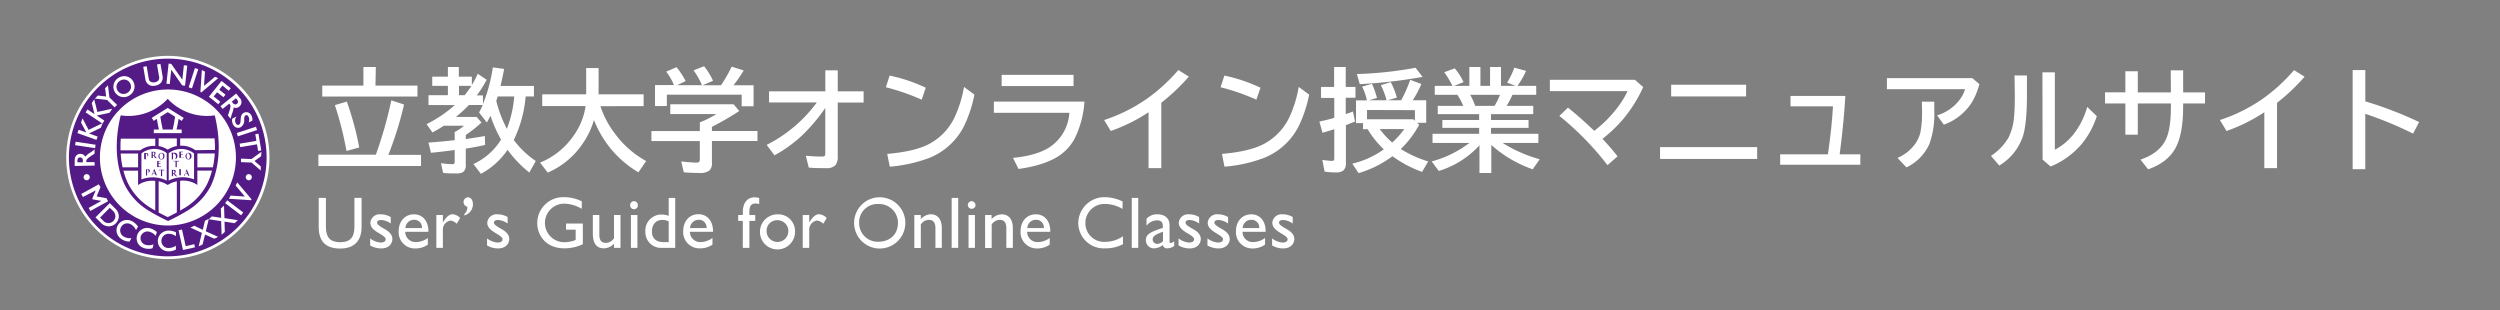 <svg xmlns="http://www.w3.org/2000/svg" viewBox="0 0 604 75"><rect x="0" y="0" width="604" height="75" fill="#808080" stroke="none"/><defs><style>.cls-1{fill:#fff;}.cls-2{fill:#541b86;}</style></defs><g id="レイヤー_3" data-name="レイヤー 3"><g id="白文字"><path class="cls-1" d="M40.52,13.5A24.55,24.55,0,1,1,16,38.05,24.57,24.57,0,0,1,40.52,13.5Z"/><path class="cls-2" d="M40.52,14.17A23.88,23.88,0,1,1,16.65,38.05,23.9,23.9,0,0,1,40.52,14.17Zm0,7.45A16.43,16.43,0,1,0,57,38.05,16.42,16.42,0,0,0,40.52,21.62Z"/><path class="cls-2" d="M51.89,27.87a12.9,12.9,0,0,1-11.37-4,12.87,12.87,0,0,1-11.36,4c-1.69,7-1,12.74,1,16.83a15.15,15.15,0,0,0,5.44,6,46.39,46.39,0,0,0,5,2.69,46.54,46.54,0,0,0,5-2.69,15.15,15.15,0,0,0,5.44-6C52.87,40.61,53.58,34.9,51.89,27.87Zm-11.37-1.8,3.87,2.41-.48.72-.76-.48c-.14.85-.38,2.12-.5,2.57h1.24v.87H37.16v-.87H38.4c-.12-.45-.36-1.72-.5-2.57l-.76.48-.48-.72Zm2.2,9.21a6,6,0,0,0-2.2.88,5.9,5.9,0,0,0-2.19-.88V33.44h4.39Zm4.16,1.79v6.26a7.66,7.66,0,0,0-6.12.29V37l.22-.15A5,5,0,0,1,46.88,37.07ZM40.28,37v6.64a7.63,7.63,0,0,0-6.11-.29V37.07a5,5,0,0,1,5.9-.24Zm-11.17-1.5c0-.65,0-1.33.08-2h8.32v1.75a5.48,5.48,0,0,0-3.63,1.07H29.12C29.11,36,29.11,35.74,29.11,35.48Zm.05,1.59h4.2v3.34H29.62A21,21,0,0,1,29.16,37.07Zm8.35,13.78c-.49-.28-1-.57-1.48-.88a14.41,14.41,0,0,1-5.09-5.66,17.32,17.32,0,0,1-1.12-3.09h3.54v3.47a6.06,6.06,0,0,1,4.15-1Zm5.21.46c-.73.4-1.47.77-2.2,1.12-.72-.35-1.46-.72-2.19-1.12V43.8a6.46,6.46,0,0,1,2.19.89,6.6,6.6,0,0,1,2.2-.89Zm7.39-7A14.35,14.35,0,0,1,45,50c-.48.31-1,.6-1.48.88V43.68a6.08,6.08,0,0,1,4.16,1V41.22h3.54A17.32,17.32,0,0,1,50.11,44.31Zm1.32-3.9H47.69V37.07h4.2A22.26,22.26,0,0,1,51.43,40.41Zm-4.26-4.15a5.49,5.49,0,0,0-3.64-1.07V33.44h8.33c0,.71.08,1.39.08,2,0,.26,0,.52,0,.78Z"/><path class="cls-2" d="M41.73,31.29c.15-.55.49-2.37.57-3.09l-1.78-1.1-1.78,1.1c.09.72.42,2.54.58,3.09Z"/><path class="cls-2" d="M35.46,38.52s0,0,0,0,0,0,0,0h-.12c-.07,0-.09-.06-.09-.12a2.57,2.57,0,0,1,0-.44v-.84a.05.05,0,0,1,0,0h.08a.33.33,0,0,1,.17.08.37.37,0,0,1,.13.31c0,.21-.09.34-.23.34s-.06,0-.06,0,0,0,0,0h0a.46.46,0,0,0,.5-.51.37.37,0,0,0-.12-.25.54.54,0,0,0-.38-.11h-.7s0,0,0,0h.09c.08,0,.1,0,.1.12a3.27,3.27,0,0,1,0,.44v.37a2.57,2.57,0,0,1,0,.44c0,.06,0,.11-.07.12h-.08s0,0,0,0,0,0,0,0h.66Z"/><path class="cls-2" d="M35.73,40.91h-.65s0,0,0,0,0,0,0,0h.09c.08,0,.1,0,.1.12v.81c0,.19,0,.35,0,.44s0,.11-.07.11H35.1s0,0,0,0,0,0,0,0h.66s0,0,0,0,0,0,0,0h-.13c-.07,0-.08,0-.09-.11s0-.25,0-.44v-.84a.05.05,0,0,1,0,0h.08a.27.27,0,0,1,.16.08.37.37,0,0,1,.14.31c0,.21-.1.34-.23.34s-.07,0-.07,0h.08a.46.46,0,0,0,.5-.51.37.37,0,0,0-.12-.25A.54.54,0,0,0,35.73,40.91Z"/><path class="cls-2" d="M36.45,36.68h.08a.1.1,0,0,1,.09.12v.81c0,.19,0,.36,0,.45s0,.1-.06.11h-.11s0,0,.05,0h.6s0,0,0,0H37a.1.1,0,0,1-.08-.11c0-.09,0-.26,0-.45v0h.18l.2.29a.92.92,0,0,0,.29.3.37.37,0,0,0,.22,0H38s0,0,0,0H38a.39.39,0,0,1-.24-.14c-.12-.13-.26-.31-.45-.55a.59.59,0,0,0,.28-.46.4.4,0,0,0-.14-.29.75.75,0,0,0-.41-.09h-.58s-.05,0-.05,0S36.43,36.68,36.45,36.68Zm.47.1s0,0,0,0H37c.12,0,.3.08.3.38a.36.36,0,0,1-.13.31.13.13,0,0,1-.12,0,.31.31,0,0,1-.11,0s0,0,0,0Z"/><path class="cls-2" d="M42.94,42.57h-.06a.38.38,0,0,1-.23-.13l-.45-.55a.6.6,0,0,0,.27-.47.38.38,0,0,0-.14-.29.82.82,0,0,0-.41-.09h-.58s0,0,0,0,0,0,0,0h.08c.07,0,.09.05.1.12V42c0,.2,0,.36,0,.45s0,.11-.06.11h-.08s0,0,0,0,0,0,0,0H42s0,0,0,0,0,0,0,0h-.1c-.06,0-.07-.05-.08-.11s0-.25,0-.45v0H42s0,0,0,0,.12.17.2.28a1,1,0,0,0,.29.31.41.41,0,0,0,.22,0h.22s0,0,0,0S43,42.57,42.94,42.57Zm-.88-.74a.21.21,0,0,1-.13,0,.2.2,0,0,1-.11,0s0,0,0,0v-.63s0,0,0,0h.06c.13,0,.3.09.3.38A.4.4,0,0,1,42.06,41.83Z"/><path class="cls-2" d="M39,36.92a.82.82,0,0,0,0,1.63.77.77,0,0,0,.73-.85A.69.69,0,0,0,39,36.92Zm0,1.52c-.29,0-.47-.34-.47-.77S38.8,37,39,37s.44.29.44.75S39.17,38.44,39.07,38.44Z"/><path class="cls-2" d="M45.53,36.92a.82.82,0,0,0,0,1.63.77.77,0,0,0,.73-.85A.69.69,0,0,0,45.53,36.92Zm0,1.52c-.28,0-.46-.34-.46-.77s.2-.65.37-.65.44.29.44.75S45.68,38.44,45.57,38.44Z"/><path class="cls-2" d="M41.36,37h.07c.06,0,.08,0,.08.12v.81c0,.19,0,.35,0,.44s0,.11,0,.12h-.07s0,0,0,0,0,0,0,0h.23l.39,0a.8.8,0,0,0,.62-.25.89.89,0,0,0,.2-.58.81.81,0,0,0-.18-.53.92.92,0,0,0-.74-.23h-.58S41.34,37,41.36,37Zm.44.54V37.1a.05.05,0,0,1,0,0l.1,0a.54.54,0,0,1,.45.21.84.84,0,0,1,.15.52.79.79,0,0,1-.13.52.42.42,0,0,1-.36.15c-.13,0-.19,0-.21-.08a.71.71,0,0,1,0-.16,3.7,3.7,0,0,1,0-.42Z"/><path class="cls-2" d="M44.32,38.17a1.79,1.79,0,0,0,0-.23s0,0,0,0,0,0,0,0a.16.16,0,0,1-.1.15.56.56,0,0,1-.22,0c-.23,0-.27,0-.27-.17v-.49s0,0,0,0h.33c.08,0,.11,0,.12.08a.25.25,0,0,1,0,.08s0,0,0,0,0,0,0,0a.76.76,0,0,1,0-.14.85.85,0,0,1,0-.15v0s0,0,0,0-.05,0-.11,0h-.37s0,0,0,0v-.53s0,0,0,0h.33c.11,0,.14,0,.15.07l0,.08s0,0,0,0l0,0a.71.71,0,0,0,0-.14c0-.1,0-.12,0-.14s0,0,0,0h-1s-.05,0-.05,0,0,0,0,0h.09a.12.12,0,0,1,.1.12v.81c0,.19,0,.36,0,.45s0,.1-.07.11h-.12s0,0,.05,0h.92C44.28,38.22,44.3,38.22,44.32,38.17Z"/><path class="cls-2" d="M38.3,39h.33c.11,0,.13,0,.15.07a.25.25,0,0,1,0,.08s0,0,0,0a0,0,0,0,0,0,0s0-.11,0-.13,0-.13,0-.14l0,0h-1s0,0,0,0,0,0,0,0h.09c.08,0,.1,0,.1.12a3.49,3.49,0,0,1,0,.44v.37a2.57,2.57,0,0,1,0,.44c0,.06,0,.11-.06.12h-.08s0,0,0,0,0,0,.05,0h.92c.09,0,.11,0,.12-.06a1.6,1.6,0,0,0,0-.23s0,0,0,0,0,0,0,0,0,.13-.1.15a.56.56,0,0,1-.22,0c-.23,0-.27,0-.28-.18v-.49l0,0h.33c.08,0,.11,0,.12.08a.25.25,0,0,1,0,.08l0,0s0,0,0,0,0-.1,0-.15,0-.13,0-.15,0,0,0,0,0,0,0,0l-.11,0H38.3a0,0,0,0,1,0,0V39S38.29,39,38.3,39Z"/><path class="cls-2" d="M43.24,39.15s0,0,0,0,0,0,0,0,0-.2,0-.24,0-.05,0-.05a.8.8,0,0,1-.2,0H42s-.07,0-.09,0,0,0,0,0,0,.21,0,.24,0,0,0,0l0,0,0-.08s.08,0,.2-.06h.3v.86c0,.19,0,.35,0,.44s0,.11-.06.12h-.07s0,0,0,0,0,0,0,0h.62s0,0,0,0l0,0h-.1c-.07,0-.08-.06-.09-.11s0-.26,0-.45V39H43c.18,0,.24.06.24.12Z"/><path class="cls-2" d="M39.68,41a1,1,0,0,1-.2,0h-1a.17.17,0,0,1-.09,0s0,0,0,0,0,.2,0,.23,0,0,0,0,0,0,0,0a.13.13,0,0,1,0-.07s.08,0,.2-.06h.3V42c0,.2,0,.36,0,.45s0,.11-.07.11h-.07s0,0,0,0,0,0,0,0h.61l0,0s0,0,0,0h-.11c-.06,0-.07-.05-.08-.11s0-.25,0-.45v-.85h.25c.19,0,.24.06.25.11v0s0,0,0,0,0,0,0,0,0-.2,0-.25S39.7,41,39.68,41Z"/><path class="cls-2" d="M43.89,42.35h-.11c-.06,0-.07-.05-.08-.11s0-.25,0-.45v-.37a3.38,3.38,0,0,1,0-.44c0-.07,0-.11.07-.12h.07s0,0,0,0h-.66s0,0,0,0h.07s.07,0,.07.12a3.38,3.38,0,0,1,0,.44v.37c0,.2,0,.36,0,.45s0,.1-.06.11h-.11s0,0,0,0h.62s0,0,0,0Z"/><path class="cls-2" d="M38.11,42.35H38s-.1,0-.18-.23-.47-1.17-.52-1.28,0-.07,0-.07,0,0-.06.08l-.52,1.31c0,.11-.08.18-.18.19h-.09s0,0,0,0h.47s0,0,0,0H36.9c-.06,0-.08,0-.08-.07a.39.39,0,0,1,0-.13l.08-.21h.55l.13.35s0,.05,0,.05l0,0s0,0,.06,0H38c.08,0,.1,0,.1,0Zm-.93-1.08v0s0,0,0,0l.18.45,0,.12H37l0-.12Z"/><path class="cls-2" d="M45.92,42.45h-.08c-.05,0-.11,0-.19-.22s-.46-1.17-.52-1.29,0-.06-.05-.06,0,0,0,.08l-.53,1.31c0,.1-.08.18-.17.19h-.07l0,0s0,0,0,0h.46s0,0,0,0,0,0,0,0h0c-.07,0-.09,0-.09-.06a.39.39,0,0,1,0-.13l.08-.21h.55l.13.35s0,.05,0,.05,0,0,0,0h.48c.07,0,.09,0,.09,0S45.94,42.45,45.92,42.45ZM45,41.38v0s0,0,0,0l.19.45,0,.12h-.47l0-.12Z"/><path class="cls-1" d="M22.85,39.17l-2,0c0-.08,0-.21,0-.22,0-.29.1-.56,1-1.17l1-.67v-1l-.14.1-.08.07c-.38.28-.54.4-.83.59h0a4.24,4.24,0,0,0-1.2,1,1.26,1.26,0,0,0-1.18-.7c-.87,0-1.39.65-1.38,1.66l0,1.27L22.87,40Zm-4.14-.32c0-.71.35-.8.62-.81a.61.61,0,0,1,.47.15.94.94,0,0,1,.22.68s0,.24,0,.35l-1.31,0c0-.11,0-.35,0-.35Z"/><polygon class="cls-1" points="18.27 34.24 18.26 34.32 18.14 35.07 22.97 35.8 23.1 34.97 18.27 34.24"/><path class="cls-1" d="M24.75,29.85l0-.09L21.4,31.38c-.08-.14-1.46-2.79-1.46-2.79l-.06.18-.3.83L20.85,32,19,31.35l-.29.8,4.59,1.65.29-.8-2.08-.75,2.85-1.39Z"/><path class="cls-1" d="M27.12,26.26l-3.6.79c0-.15-.76-3.05-.76-3.05l-.1.16-.49.73.66,2.67-1.69-1.11-.46.7,4.07,2.7.46-.71-1.84-1.22,3.1-.68Z"/><path class="cls-1" d="M26.44,23.53c0-.06-.37-3-.37-3L26,20.7l-.61.61s.23,1.79.25,2l-2-.23-.72.73,2.95.34,1.81,1.79.6-.6Z"/><path class="cls-1" d="M32.12,19.57a2.47,2.47,0,0,0-1.54-1.11,2.58,2.58,0,0,0-2,.38,2.5,2.5,0,1,0,2.64,4.25,2.64,2.64,0,0,0,1.23-1.65A2.48,2.48,0,0,0,32.12,19.57Zm-.51,1.75a1.76,1.76,0,0,1-.81,1.09,1.77,1.77,0,0,1-1.33.25,1.7,1.7,0,0,1-1.06-.78,1.68,1.68,0,0,1-.23-1.28A1.76,1.76,0,0,1,29,19.51a1.8,1.8,0,0,1,1.34-.25,1.76,1.76,0,0,1,1.28,2.06Z"/><path class="cls-1" d="M39.27,18.35l-.5-2.9h-.09l-.75.13.48,2.79a1.25,1.25,0,0,1-.1,1,1.44,1.44,0,0,1-1,.52,1.3,1.3,0,0,1-1-.2c-.23-.17-.32-.36-.4-.85L35.44,16l-.83.14.51,3a1.87,1.87,0,0,0,2.34,1.56A2.24,2.24,0,0,0,39,19.84,2,2,0,0,0,39.27,18.35Z"/><path class="cls-1" d="M44.43,15.77s-.33,3.09-.38,3.49c-.23-.34-2.67-3.82-2.67-3.82l-.65-.08v.09l-.52,4.77.8.08s.33-3.07.37-3.46c.24.33,2.64,3.79,2.64,3.79l.69.08.53-4.85Z"/><polygon class="cls-1" points="47.09 16.45 47.07 16.53 45.58 21.09 46.38 21.35 47.9 16.71 47.09 16.45"/><path class="cls-1" d="M51.94,18.54l-2.65,2.22c0-.36.23-3.46.23-3.46l-.76-.38V17l-.34,5.22.22.11,4.07-3.45Z"/><path class="cls-1" d="M55.26,21.93l.49-.61-2.23-1.76-.05.06-3,3.76,2.27,1.81.48-.61L51.63,23.3l.81-1L54,23.48l.48-.61-1.51-1.2c.09-.1.69-.87.78-1Z"/><path class="cls-1" d="M57.86,23.6l-.8-1-.07.06-3.73,3,.53.65,1.6-1.28a1.22,1.22,0,0,0,.12.16.66.66,0,0,1,.17.48,3.57,3.57,0,0,1-.24,1.09l-.37,1.13.63.79.08-.26a9.87,9.87,0,0,1,.29-1v0A4.62,4.62,0,0,0,56.44,26v-.05a1.24,1.24,0,0,0,1.35-.18A1.41,1.41,0,0,0,57.86,23.6Zm-.85.14.22.27a1.06,1.06,0,0,1,.27.61.56.56,0,0,1-.23.44.6.6,0,0,1-.47.17.93.93,0,0,1-.59-.4L56,24.56Z"/><path class="cls-1" d="M60.78,28a1.35,1.35,0,0,0-1.88-.75c-.66.34-.72,1.06-.76,1.7s-.08,1-.44,1.19a.43.43,0,0,1-.37,0,.71.71,0,0,1-.39-.39A1.48,1.48,0,0,1,57,28.38l.1-.22-1,.52v0a2.14,2.14,0,0,0,.22,1.42,1.4,1.4,0,0,0,.82.73,1.33,1.33,0,0,0,1-.09A1.89,1.89,0,0,0,59,28.94c0-.48,0-.9.35-1.06s.55,0,.72.38a1.47,1.47,0,0,1,.06,1.14l-.06.19.9-.46v0A2,2,0,0,0,60.78,28Z"/><polygon class="cls-1" points="61.84 30.61 61.76 30.64 57.2 32.13 57.47 32.94 62.1 31.41 61.84 30.61"/><path class="cls-1" d="M62.45,32.31h-.08l-.69.11s.25,1.46.27,1.61l-4.05.68.14.83,4.05-.67c0,.14.27,1.6.27,1.6l.76-.12Z"/><path class="cls-1" d="M63.16,36.68l-.14.1-2.26,1.64-2.54-.09,0,.84,2.54.1L63,41.2l0-1s-1.38-1.17-1.52-1.3l1.61-1.16Z"/><path class="cls-1" d="M21.68,42.81a.74.74,0,1,1-.74-.74A.74.74,0,0,1,21.68,42.81Z"/><path class="cls-1" d="M60.84,42.81a.73.73,0,0,1-.73.74.74.74,0,1,1,0-1.48A.73.73,0,0,1,60.84,42.81Z"/><path class="cls-1" d="M25.74,47.89l-2.39-.43.92-2.24-.37-.67-.07,0-4.2,2.31.4.74L23.12,46c-.13.33-.83,2-.83,2l.1.17,2.12.36-3.09,1.7.4.74,4.28-2.35Z"/><path class="cls-1" d="M27.87,50.41l-1.36-1.35-.06.07-3.38,3.39,1.36,1.36a2.54,2.54,0,0,0,1.85.8,2.46,2.46,0,0,0,2.43-2.42A2.62,2.62,0,0,0,27.87,50.41Zm-.63.48a1.86,1.86,0,0,1,.64,1.32,1.69,1.69,0,0,1-3,1.06l-.71-.7,2.35-2.36Z"/><path class="cls-1" d="M33.33,54.72a4.15,4.15,0,0,0-1.23-1.17A2.76,2.76,0,0,0,30,53.23a2.56,2.56,0,0,0-1.54,1.21,2.46,2.46,0,0,0-.23,1.83,2.66,2.66,0,0,0,1.28,1.59,3.55,3.55,0,0,0,1.72.51h.05l.48-.82h-.16A3,3,0,0,1,30,57.21a1.68,1.68,0,0,1-.72-2.39,1.71,1.71,0,0,1,1-.8,1.87,1.87,0,0,1,1.39.21,3.07,3.07,0,0,1,1.12,1.21l.08.13.46-.8Z"/><path class="cls-1" d="M37.83,56a4.07,4.07,0,0,0-1.48-.81A2.54,2.54,0,0,0,33.09,57a2.51,2.51,0,0,0,.25,1.83A2.67,2.67,0,0,0,35,60a3.52,3.52,0,0,0,1.79,0h.06l.24-.91-.15,0a3,3,0,0,1-1.67.08A1.67,1.67,0,0,1,34,57.14,1.7,1.7,0,0,1,36.13,56a3,3,0,0,1,1.4.88l.1.1.25-.89Z"/><path class="cls-1" d="M42.45,59.4a3.08,3.08,0,0,1-1.61.51A1.67,1.67,0,0,1,39,58.19a1.69,1.69,0,0,1,.49-1.2,1.84,1.84,0,0,1,1.31-.51,3,3,0,0,1,1.58.5l.13.07v-.93l0,0a4.27,4.27,0,0,0-1.64-.41,2.71,2.71,0,0,0-2,.75,2.55,2.55,0,0,0-.74,1.81,2.48,2.48,0,0,0,.71,1.7,2.66,2.66,0,0,0,1.9.75,3.71,3.71,0,0,0,1.75-.41l0,0v-.94Z"/><path class="cls-1" d="M46.94,59l-2.08.47c0-.16-.89-4-.89-4l-.08,0-.75.17,1.07,4.76,2.9-.65Z"/><path class="cls-1" d="M49.72,55.88l.73-3-.17.08-.76.37s-.49,2-.53,2.2l-2.06-1-.93.46,2.78,1.27L48,59.52l.94-.45s.55-2.22.6-2.4l2.23,1,.93-.45Z"/><path class="cls-1" d="M57.46,53.2l-3.23-.51c0-.13-.11-3-.11-3l-.13.12-.64.56s.08,2.07.09,2.26l-2.24-.35-.77.69,3,.46c0,.14.11,3.29.11,3.29l.78-.7s-.08-2.28-.08-2.47l2.43.38Z"/><polygon class="cls-1" points="54.89 48.39 54.84 48.46 54.38 49.07 58.26 52.02 58.77 51.34 54.89 48.39"/><path class="cls-1" d="M57.32,44.07l-.06.11-.33.65,2.22,2.65-3.45-.23-.38.77,5.34.35.11-.23Z"/><path class="cls-1" d="M90.81,37.37l.35-1a98.56,98.56,0,0,0,3.38-12.12l3.08,1a86.32,86.32,0,0,1-3.79,12.16h7.89V40.1H76.92V37.37Zm-.1-16.69h10.15v2.65h-23V20.68h9.94v-4.5h3Zm-7,15.8A81.1,81.1,0,0,0,80.91,25.4l2.88-.86a73.19,73.19,0,0,1,3,11.08Z"/><path class="cls-1" d="M124.13,33.82a21.79,21.79,0,0,0,5.32,5.08l-1.57,2.78a28.13,28.13,0,0,1-5.25-5.48A18.21,18.21,0,0,1,116.18,42l-1.8-2.37a15.36,15.36,0,0,0,6.67-5.9,33.24,33.24,0,0,1-2.55-5.77c-.21.44-.51,1-.88,1.64l-1.88-2.43a17.88,17.88,0,0,0,.9-1.81H113.3a34.33,34.33,0,0,1-3.15,2.89h5l1.18,1.35a29,29,0,0,1-3.8,3v1c2-.29,3.51-.54,4.6-.74l.08,2.16c-1.32.3-2.88.6-4.68.89v3.89a2.06,2.06,0,0,1-.6,1.73,2.81,2.81,0,0,1-1.69.37c-1.21,0-2.27,0-3.19-.14l-.51-2.34a21.57,21.57,0,0,0,2.83.25q.48,0,.48-.54V36.24q-2.85.4-5.73.67l-.6-2.46c2.15-.16,4.18-.34,6.1-.56l.23,0v-2a9.86,9.86,0,0,0,2.24-1.51h-4.88A28.74,28.74,0,0,1,104.48,32L103.06,30a31.58,31.58,0,0,0,6.83-4.61h-6.37V23h4.69V20.74h-3.78V18.53h3.78V16.18h2.64v2.35H114v2a18.75,18.75,0,0,0,1.42-2.71l2.16,1.45a25.84,25.84,0,0,1-2.4,3.78h1.5v2.1a38.52,38.52,0,0,0,2.39-8.87l2.73.38c-.26,1.4-.55,2.76-.88,4.1H129V23.3H127A29.85,29.85,0,0,1,124.13,33.82ZM113.89,20.74h-3V23h1.37A23.78,23.78,0,0,0,113.89,20.74Zm8.57,10.38a27.54,27.54,0,0,0,1.78-7.82h-4c-.16.53-.27.89-.34,1.08A30.24,30.24,0,0,0,122.46,31.12Z"/><path class="cls-1" d="M145.06,25.65a22.05,22.05,0,0,0,3.45,6.55,23,23,0,0,0,7.61,6.71l-1.88,2.72a25,25,0,0,1-8-7.47A26.23,26.23,0,0,1,143.5,29a20,20,0,0,1-3.23,6.41,19.39,19.39,0,0,1-7.94,6.29l-1.85-2.41a18.15,18.15,0,0,0,8-6.37,16.27,16.27,0,0,0,3-7.29H131V22.79h10.62V16.45h3v6.34H155.5v2.86Z"/><path class="cls-1" d="M172,30.65v1h11v2.42H172v5.33a2.27,2.27,0,0,1-.64,1.82,3.74,3.74,0,0,1-2.4.57c-1.37,0-2.62-.06-3.76-.17L164.58,39c1.77.19,3,.29,3.67.29.39,0,.63-.1.73-.28a1.45,1.45,0,0,0,.1-.62V34.08h-11.7V31.66h11.7v-2.1a24.5,24.5,0,0,0,4-2H161.94V25.19h15.3l1.36,1.64A73.57,73.57,0,0,1,172,30.65Zm-9.18-10.1a13.6,13.6,0,0,0-1.87-3.24l2.5-1.08a19.85,19.85,0,0,1,2.21,3.35l-2.07,1h6l-.12-.27A17.48,17.48,0,0,0,167.57,17l2.54-1a16.73,16.73,0,0,1,2.16,3.52l-2.52,1.08h4.44a34.78,34.78,0,0,0,2.58-4.5l2.91.92a36.49,36.49,0,0,1-2.46,3.58h4.85v5.07h-2.88V22.87H161.11v2.75h-2.86V20.55Z"/><path class="cls-1" d="M199.4,17h3v5.07h6.25v2.7h-6.25v13a3.4,3.4,0,0,1-.51,2.09,3,3,0,0,1-2.42.76c-1.38,0-2.74,0-4.07-.13l-.71-2.86c1.38.13,2.68.19,3.91.19.41,0,.65-.09.72-.28a1.33,1.33,0,0,0,.07-.47v-11a41.89,41.89,0,0,1-5.62,6.66,32.54,32.54,0,0,1-6.66,4.8L185.23,35a34,34,0,0,0,12.11-10.24H185.8v-2.7h13.6Z"/><path class="cls-1" d="M222.67,24.08a52.26,52.26,0,0,0-8.65-3l.92-2.82a38.82,38.82,0,0,1,8.73,2.94Zm-8.32,13.1q6.51-.55,10-2.33a14.18,14.18,0,0,0,6.26-6.47A28.53,28.53,0,0,0,232.9,21l2.52,1.86a31.09,31.09,0,0,1-2.58,7.74,16.09,16.09,0,0,1-8.37,7.57,35.19,35.19,0,0,1-9.5,2.1Z"/><path class="cls-1" d="M240.12,24.54H262a23.48,23.48,0,0,1-2.4,9,11.64,11.64,0,0,1-3.42,3.88q-3.48,2.48-10.11,3.4l-1.33-2.68c3.91-.37,6.89-1.27,9-2.68a10.76,10.76,0,0,0,4.62-8.2H240.12ZM242,18.09h17.37v2.7H242Z"/><path class="cls-1" d="M277.49,40.62V27.12a41.59,41.59,0,0,1-9.13,4.53L266.76,29A39.71,39.71,0,0,0,277,23.92a42.21,42.21,0,0,0,7.69-7l2.54,1.59a48.07,48.07,0,0,1-6.66,6.31V40.62Z"/><path class="cls-1" d="M303.54,24.08a52.26,52.26,0,0,0-8.65-3l.92-2.82a38.82,38.82,0,0,1,8.73,2.94Zm-8.32,13.1q6.51-.55,10-2.33a14.18,14.18,0,0,0,6.26-6.47A28.53,28.53,0,0,0,313.77,21l2.52,1.86a31.09,31.09,0,0,1-2.58,7.74,16.09,16.09,0,0,1-8.37,7.57,35.1,35.1,0,0,1-9.5,2.1Z"/><path class="cls-1" d="M322.32,21V16.18h2.81V21h2.35v2.62h-2.35v3.95l1.75-.63.5,2.42c-.87.35-1.55.62-2,.8l-.21.08v9.13a2.34,2.34,0,0,1-.58,1.79,2.69,2.69,0,0,1-1.86.5,16.56,16.56,0,0,1-2.71-.21l-.54-2.83a18,18,0,0,0,2.25.25.77.77,0,0,0,.5-.11.82.82,0,0,0,.13-.54v-7c-.86.28-1.81.56-2.85.85l-.75-2.7c1.29-.28,2.35-.54,3.17-.78l.43-.13V23.66h-3.2V21Zm8.43,3.22H335a19.56,19.56,0,0,0-1.38-3.64l2.37-.75a17.35,17.35,0,0,1,1.49,3.75l-2.19.64h3.24a33.78,33.78,0,0,0,2.18-4.93l2.7,1a27.21,27.21,0,0,1-2.08,3.93h3.24v5.45h-2.18l.48.46A23.27,23.27,0,0,1,338.43,36a27.46,27.46,0,0,0,6.62,3l-1.48,2.53a28.17,28.17,0,0,1-7.15-3.79,26,26,0,0,1-8.19,4.09l-1.51-2.29a21.57,21.57,0,0,0,7.61-3.46,22.29,22.29,0,0,1-3.9-4.87h-1.12V29.75h-1.7V24.26h2.64a2.14,2.14,0,0,1-.08-.34,13.47,13.47,0,0,0-1.08-3l2.37-.67a20.21,20.21,0,0,1,1.22,3.42Zm-2.93-6.33A92.12,92.12,0,0,0,342,16.37l1.69,2.21a120.28,120.28,0,0,1-15.17,1.75Zm2.45,8.68v2.25h11.19l.38.37V26.61Zm3.08,4.62a20.83,20.83,0,0,0,3,3.25,19.63,19.63,0,0,0,2.91-3.25Z"/><path class="cls-1" d="M360.23,27.57V29h9.07V30.9h-9.07v1.43h11.44v2.21h-8.62A33.75,33.75,0,0,0,372,38.48l-1.7,2.42a29.74,29.74,0,0,1-10-5.87V41.8h-2.86V35.1a22.11,22.11,0,0,1-9.83,6.21L345.9,39A26.31,26.31,0,0,0,355,34.54h-8.9V32.33h11.26V30.9h-8.89V29h8.89V27.57h-10v-2h6.16a15.7,15.7,0,0,0-1.43-2.67h-5.45V20.74h4.27l-.05-.1a21.87,21.87,0,0,0-1.93-3.19l2.54-.94a14.64,14.64,0,0,1,2.12,3.33l-2.27.9H355V16.18h2.67v4.56H360V16.18h2.64v4.56h3.48l-2-.78a19.77,19.77,0,0,0,1.75-3.62l2.83.79a21.16,21.16,0,0,1-2.07,3.61h4.52V22.9H365.4a17.76,17.76,0,0,1-1.4,2.67h6.43v2Zm-3.82-2h4.68a17,17,0,0,0,1.31-2.67h-7.21A15.94,15.94,0,0,1,356.41,25.57Z"/><path class="cls-1" d="M374.45,19.28H395l2,1.77a34.32,34.32,0,0,1-4.84,7.72,34.12,34.12,0,0,1-5,4.77q2.24,2.4,3.64,4.23l-2.43,2.13A70,70,0,0,0,376.74,28L378.82,26c1.94,1.56,4.06,3.42,6.35,5.61a29.6,29.6,0,0,0,6.05-6.21,21,21,0,0,0,2-3.39H374.45Z"/><path class="cls-1" d="M401.07,35.54h23.46V38.4H401.07Zm2.68-15.07h18.11V23.3H403.75Z"/><path class="cls-1" d="M432.59,23.18h13.24q-.31,5.84-1.25,13.19l-.12.92h5V39.8H430.09V37.29h11.54q1-7.08,1.21-11.6H432.59Z"/><path class="cls-1" d="M455.88,18.88h20.63l1.7,1.44a16.26,16.26,0,0,1-1.92,4.59,13.41,13.41,0,0,1-6.66,5.21L468,27.86a10.55,10.55,0,0,0,5.09-3.31,8.21,8.21,0,0,0,1.67-3H455.88Zm8.44,5.69h3v2.26a21.43,21.43,0,0,1-1.14,7.87,11.46,11.46,0,0,1-5.58,5.74l-2.17-2.29a10.25,10.25,0,0,0,4.17-3.24A8,8,0,0,0,464,31.82a26.73,26.73,0,0,0,.37-5Z"/><path class="cls-1" d="M486.71,18.24h3V23q0,6.88-1,10a13.17,13.17,0,0,1-5.69,7l-2-2.35a13.36,13.36,0,0,0,4.22-4.37,14,14,0,0,0,1.36-5.12c.12-1.21.18-2.93.18-5.17Zm6.74-.77h3V36.18a14.16,14.16,0,0,0,4.6-3.86,18.72,18.72,0,0,0,3.22-6.49l2.32,2.24a20.69,20.69,0,0,1-3.61,6.67,19.48,19.48,0,0,1-7.56,5.49l-1.93-1.67Z"/><path class="cls-1" d="M524.45,17h3v5.32h5.28V25h-5.28v.83q0,6.7-1.92,10.08t-6.54,5l-1.85-2.34c3.06-1.05,5.1-2.68,6.14-4.87.8-1.69,1.21-4.29,1.21-7.79V25h-8v7.54h-3V25h-4.91v-2.7h4.91V17.21h3v5.12h8Z"/><path class="cls-1" d="M547.06,40.62V27.12a41.59,41.59,0,0,1-9.13,4.53L536.33,29a39.71,39.71,0,0,0,10.23-5.06,42.21,42.21,0,0,0,7.69-7l2.54,1.59a48.07,48.07,0,0,1-6.66,6.31V40.62Z"/><path class="cls-1" d="M568.4,16.93h3.06v7.56a89.94,89.94,0,0,1,13,5L583,32.28a90,90,0,0,0-11.55-4.78V40.88H568.4Z"/><path class="cls-1" d="M78.74,47.82v7c0,2.67,1.16,3.7,3.46,3.7s3.43-1.08,3.43-3.71v-7h1.73v7c0,3.28-1.68,5.24-5.16,5.24S77,58.36,77,54.8v-7Z"/><path class="cls-1" d="M92,51.78a4.78,4.78,0,0,1,2.4.66V54a4.42,4.42,0,0,0-2.29-.85c-.73,0-1,.3-1,.6s.11.62,1.57,1.45c1,.55,2.12,1.27,2.12,2.56,0,.94-.7,2.26-2.72,2.26a5.29,5.29,0,0,1-2.65-.72v-1.7a4.68,4.68,0,0,0,2.53,1c.88,0,1.22-.37,1.22-.75s-.14-.65-1.89-1.67c-1.05-.64-1.81-1.29-1.81-2.39A2.25,2.25,0,0,1,92,51.78Z"/><path class="cls-1" d="M103.5,55.88V56H97.91a2.48,2.48,0,0,0,2.57,2.49,4.92,4.92,0,0,0,2.88-1V59.1a5.21,5.21,0,0,1-3.1.93,3.92,3.92,0,0,1-3.94-4.18c0-2.3,1.44-4.07,3.71-4.07C102,51.78,103.5,53.28,103.5,55.88Zm-1.56-.78a1.84,1.84,0,0,0-1.92-2,2.08,2.08,0,0,0-2.07,2Z"/><path class="cls-1" d="M111.17,52.68l-.83,1.38a2.59,2.59,0,0,0-1.52-.78A2.23,2.23,0,0,0,107,55.65v4.23h-1.58V51.94H107v1.82c.9-1.48,1.62-2,2.36-2A2.76,2.76,0,0,1,111.17,52.68Z"/><path class="cls-1" d="M114.26,49.31a2.8,2.8,0,0,1-2.07,2.74v-.34a2.18,2.18,0,0,0,.73-1.76,1.16,1.16,0,0,1-.92-1.14,1.12,1.12,0,0,1,1.06-1.14C113.77,47.67,114.26,48.39,114.26,49.31Z"/><path class="cls-1" d="M120.24,51.78a4.81,4.81,0,0,1,2.4.66V54a4.42,4.42,0,0,0-2.3-.85c-.72,0-1,.3-1,.6s.11.62,1.58,1.45c1,.55,2.12,1.27,2.12,2.56,0,.94-.71,2.26-2.72,2.26a5.27,5.27,0,0,1-2.65-.72v-1.7a4.65,4.65,0,0,0,2.52,1c.89,0,1.22-.37,1.22-.75s-.14-.65-1.89-1.67c-1-.64-1.8-1.29-1.8-2.39A2.25,2.25,0,0,1,120.24,51.78Z"/><path class="cls-1" d="M140.56,50.46a8.63,8.63,0,0,0-4.28-1.26,4.66,4.66,0,1,0,.07,9.32,7.48,7.48,0,0,0,2.73-.54v-2.5h-2.32V54h4.05V59a10.31,10.31,0,0,1-4.42,1c-4.58,0-6.59-3.23-6.59-6.07a6.26,6.26,0,0,1,6.52-6.29,9.57,9.57,0,0,1,4.24,1Z"/><path class="cls-1" d="M144.8,51.94v4.74c0,1.55.64,2,1.63,2a2.38,2.38,0,0,0,1.91-1.12V51.94h1.57v7.94h-1.57v-1A3.46,3.46,0,0,1,145.92,60c-1.43,0-2.69-.76-2.69-3.58V51.94Z"/><path class="cls-1" d="M154.1,49.52a.93.93,0,1,1-1.85,0,.93.93,0,0,1,.91-.92A.94.94,0,0,1,154.1,49.52ZM154,51.94v7.94h-1.57V51.94Z"/><path class="cls-1" d="M163.13,47.82V59.88H160A3.78,3.78,0,0,1,155.92,56a3.88,3.88,0,0,1,3.92-4.17,4.84,4.84,0,0,1,1.72.32V47.82ZM160.32,58.5h1.24v-5a3.19,3.19,0,0,0-1.57-.37c-1.42,0-2.48,1-2.48,2.81C157.51,57.58,158.52,58.5,160.32,58.5Z"/><path class="cls-1" d="M172.27,55.88V56h-5.59a2.48,2.48,0,0,0,2.57,2.49,4.92,4.92,0,0,0,2.88-1V59.1A5.21,5.21,0,0,1,169,60a3.92,3.92,0,0,1-3.94-4.18c0-2.3,1.44-4.07,3.71-4.07C170.78,51.78,172.27,53.28,172.27,55.88Zm-1.56-.78a1.84,1.84,0,0,0-1.92-2,2.08,2.08,0,0,0-2.07,2Z"/><path class="cls-1" d="M183.42,47.84v1.47a2.47,2.47,0,0,0-.92-.14c-1,0-1.45.56-1.45,2.15v.62h1.42v1.42h-1.42v6.52h-1.59V53.36h-1.11V51.94h1.11v-.63c0-2.34,1.13-3.63,2.8-3.63A4.33,4.33,0,0,1,183.42,47.84Z"/><path class="cls-1" d="M192.08,55.92a4.24,4.24,0,1,1-4.2-4.14A4.06,4.06,0,0,1,192.08,55.92Zm-6.87,0a2.63,2.63,0,1,0,2.56-2.72A2.54,2.54,0,0,0,185.21,55.92Z"/><path class="cls-1" d="M199.73,52.68l-.83,1.38a2.57,2.57,0,0,0-1.52-.78,2.24,2.24,0,0,0-1.87,2.37v4.23h-1.57V51.94h1.57v1.82c.9-1.48,1.63-2,2.37-2A2.76,2.76,0,0,1,199.73,52.68Z"/><path class="cls-1" d="M218.73,53.83a6.19,6.19,0,0,1-6.59,6.2,6.19,6.19,0,1,1,6.59-6.2Zm-11.16.06a4.5,4.5,0,0,0,4.61,4.52c2.56,0,4.77-1.52,4.77-4.6a4.54,4.54,0,0,0-4.67-4.52A4.42,4.42,0,0,0,207.57,53.89Z"/><path class="cls-1" d="M227.54,55.09v4.79H226V55.12c0-1.64-.77-2-1.62-2a2.38,2.38,0,0,0-1.91,1.11v5.68h-1.57V51.94h1.57v1a3.39,3.39,0,0,1,2.42-1.17C226.55,51.78,227.54,53,227.54,55.09Z"/><path class="cls-1" d="M231.5,47.82V59.88h-1.58V47.82Z"/><path class="cls-1" d="M235.69,49.52a.93.93,0,1,1-1.86,0,.94.94,0,0,1,.92-.92A1,1,0,0,1,235.69,49.52Zm-.15,2.42v7.94H234V51.94Z"/><path class="cls-1" d="M244.7,55.09v4.79h-1.57V55.12c0-1.64-.78-2-1.63-2a2.4,2.4,0,0,0-1.91,1.11v5.68H238V51.94h1.57v1A3.39,3.39,0,0,1,242,51.78C243.71,51.78,244.7,53,244.7,55.09Z"/><path class="cls-1" d="M253.75,55.88V56h-5.59a2.48,2.48,0,0,0,2.57,2.49,4.92,4.92,0,0,0,2.88-1V59.1a5.23,5.23,0,0,1-3.1.93,3.92,3.92,0,0,1-3.94-4.18c0-2.3,1.43-4.07,3.71-4.07C252.26,51.78,253.75,53.28,253.75,55.88Zm-1.56-.78a1.84,1.84,0,0,0-1.92-2,2.08,2.08,0,0,0-2.07,2Z"/><path class="cls-1" d="M271.21,48.66v1.82A8.51,8.51,0,0,0,267,49.27a4.61,4.61,0,0,0-4.77,4.62A4.51,4.51,0,0,0,267,58.43a7.66,7.66,0,0,0,4.31-1.35V59A9,9,0,0,1,267,60a6.15,6.15,0,0,1-6.49-6.16,6.31,6.31,0,0,1,6.53-6.2A10.24,10.24,0,0,1,271.21,48.66Z"/><path class="cls-1" d="M275,47.82V59.88h-1.57V47.82Z"/><path class="cls-1" d="M282.56,54.34v4c0,.25.09.37.3.37a1.77,1.77,0,0,0,.83-.42v1.13A3,3,0,0,1,282,60a1,1,0,0,1-1.07-.81,3.41,3.41,0,0,1-2.14.81,1.93,1.93,0,0,1-1.95-1.94c0-1.45,1-2,4.1-3v-.45c0-1-.49-1.37-1.43-1.37a3.29,3.29,0,0,0-2.51,1.3V52.86a3.32,3.32,0,0,1,2.64-1.08C281.5,51.78,282.56,52.83,282.56,54.34Zm-2.95,4.58a2,2,0,0,0,1.37-.65V56c-1.82.6-2.5,1.12-2.5,1.86A1.08,1.08,0,0,0,279.61,58.92Z"/><path class="cls-1" d="M287.31,51.78a4.78,4.78,0,0,1,2.4.66V54a4.42,4.42,0,0,0-2.29-.85c-.73,0-1,.3-1,.6s.11.62,1.57,1.45c1,.55,2.12,1.27,2.12,2.56,0,.94-.7,2.26-2.72,2.26a5.32,5.32,0,0,1-2.65-.72v-1.7a4.68,4.68,0,0,0,2.53,1c.88,0,1.22-.37,1.22-.75s-.14-.65-1.89-1.67c-1-.64-1.81-1.29-1.81-2.39A2.26,2.26,0,0,1,287.31,51.78Z"/><path class="cls-1" d="M294.29,51.78a4.82,4.82,0,0,1,2.41.66V54a4.45,4.45,0,0,0-2.3-.85c-.73,0-1,.3-1,.6s.11.62,1.57,1.45c1,.55,2.13,1.27,2.13,2.56,0,.94-.71,2.26-2.73,2.26a5.32,5.32,0,0,1-2.65-.72v-1.7a4.71,4.71,0,0,0,2.53,1c.88,0,1.22-.37,1.22-.75s-.14-.65-1.89-1.67c-1-.64-1.8-1.29-1.8-2.39A2.25,2.25,0,0,1,294.29,51.78Z"/><path class="cls-1" d="M305.78,55.88V56H300.2a2.46,2.46,0,0,0,2.56,2.49,4.92,4.92,0,0,0,2.88-1V59.1a5.18,5.18,0,0,1-3.09.93,3.92,3.92,0,0,1-3.94-4.18c0-2.3,1.43-4.07,3.71-4.07C304.3,51.78,305.78,53.28,305.78,55.88Zm-1.55-.78a1.85,1.85,0,0,0-1.93-2,2.08,2.08,0,0,0-2.07,2Z"/><path class="cls-1" d="M309.92,51.78a4.78,4.78,0,0,1,2.4.66V54a4.42,4.42,0,0,0-2.3-.85c-.72,0-1,.3-1,.6s.1.62,1.57,1.45c1,.55,2.12,1.27,2.12,2.56,0,.94-.71,2.26-2.72,2.26a5.27,5.27,0,0,1-2.65-.72v-1.7a4.65,4.65,0,0,0,2.52,1c.89,0,1.22-.37,1.22-.75s-.14-.65-1.89-1.67c-1-.64-1.8-1.29-1.8-2.39A2.25,2.25,0,0,1,309.92,51.78Z"/></g></g></svg>